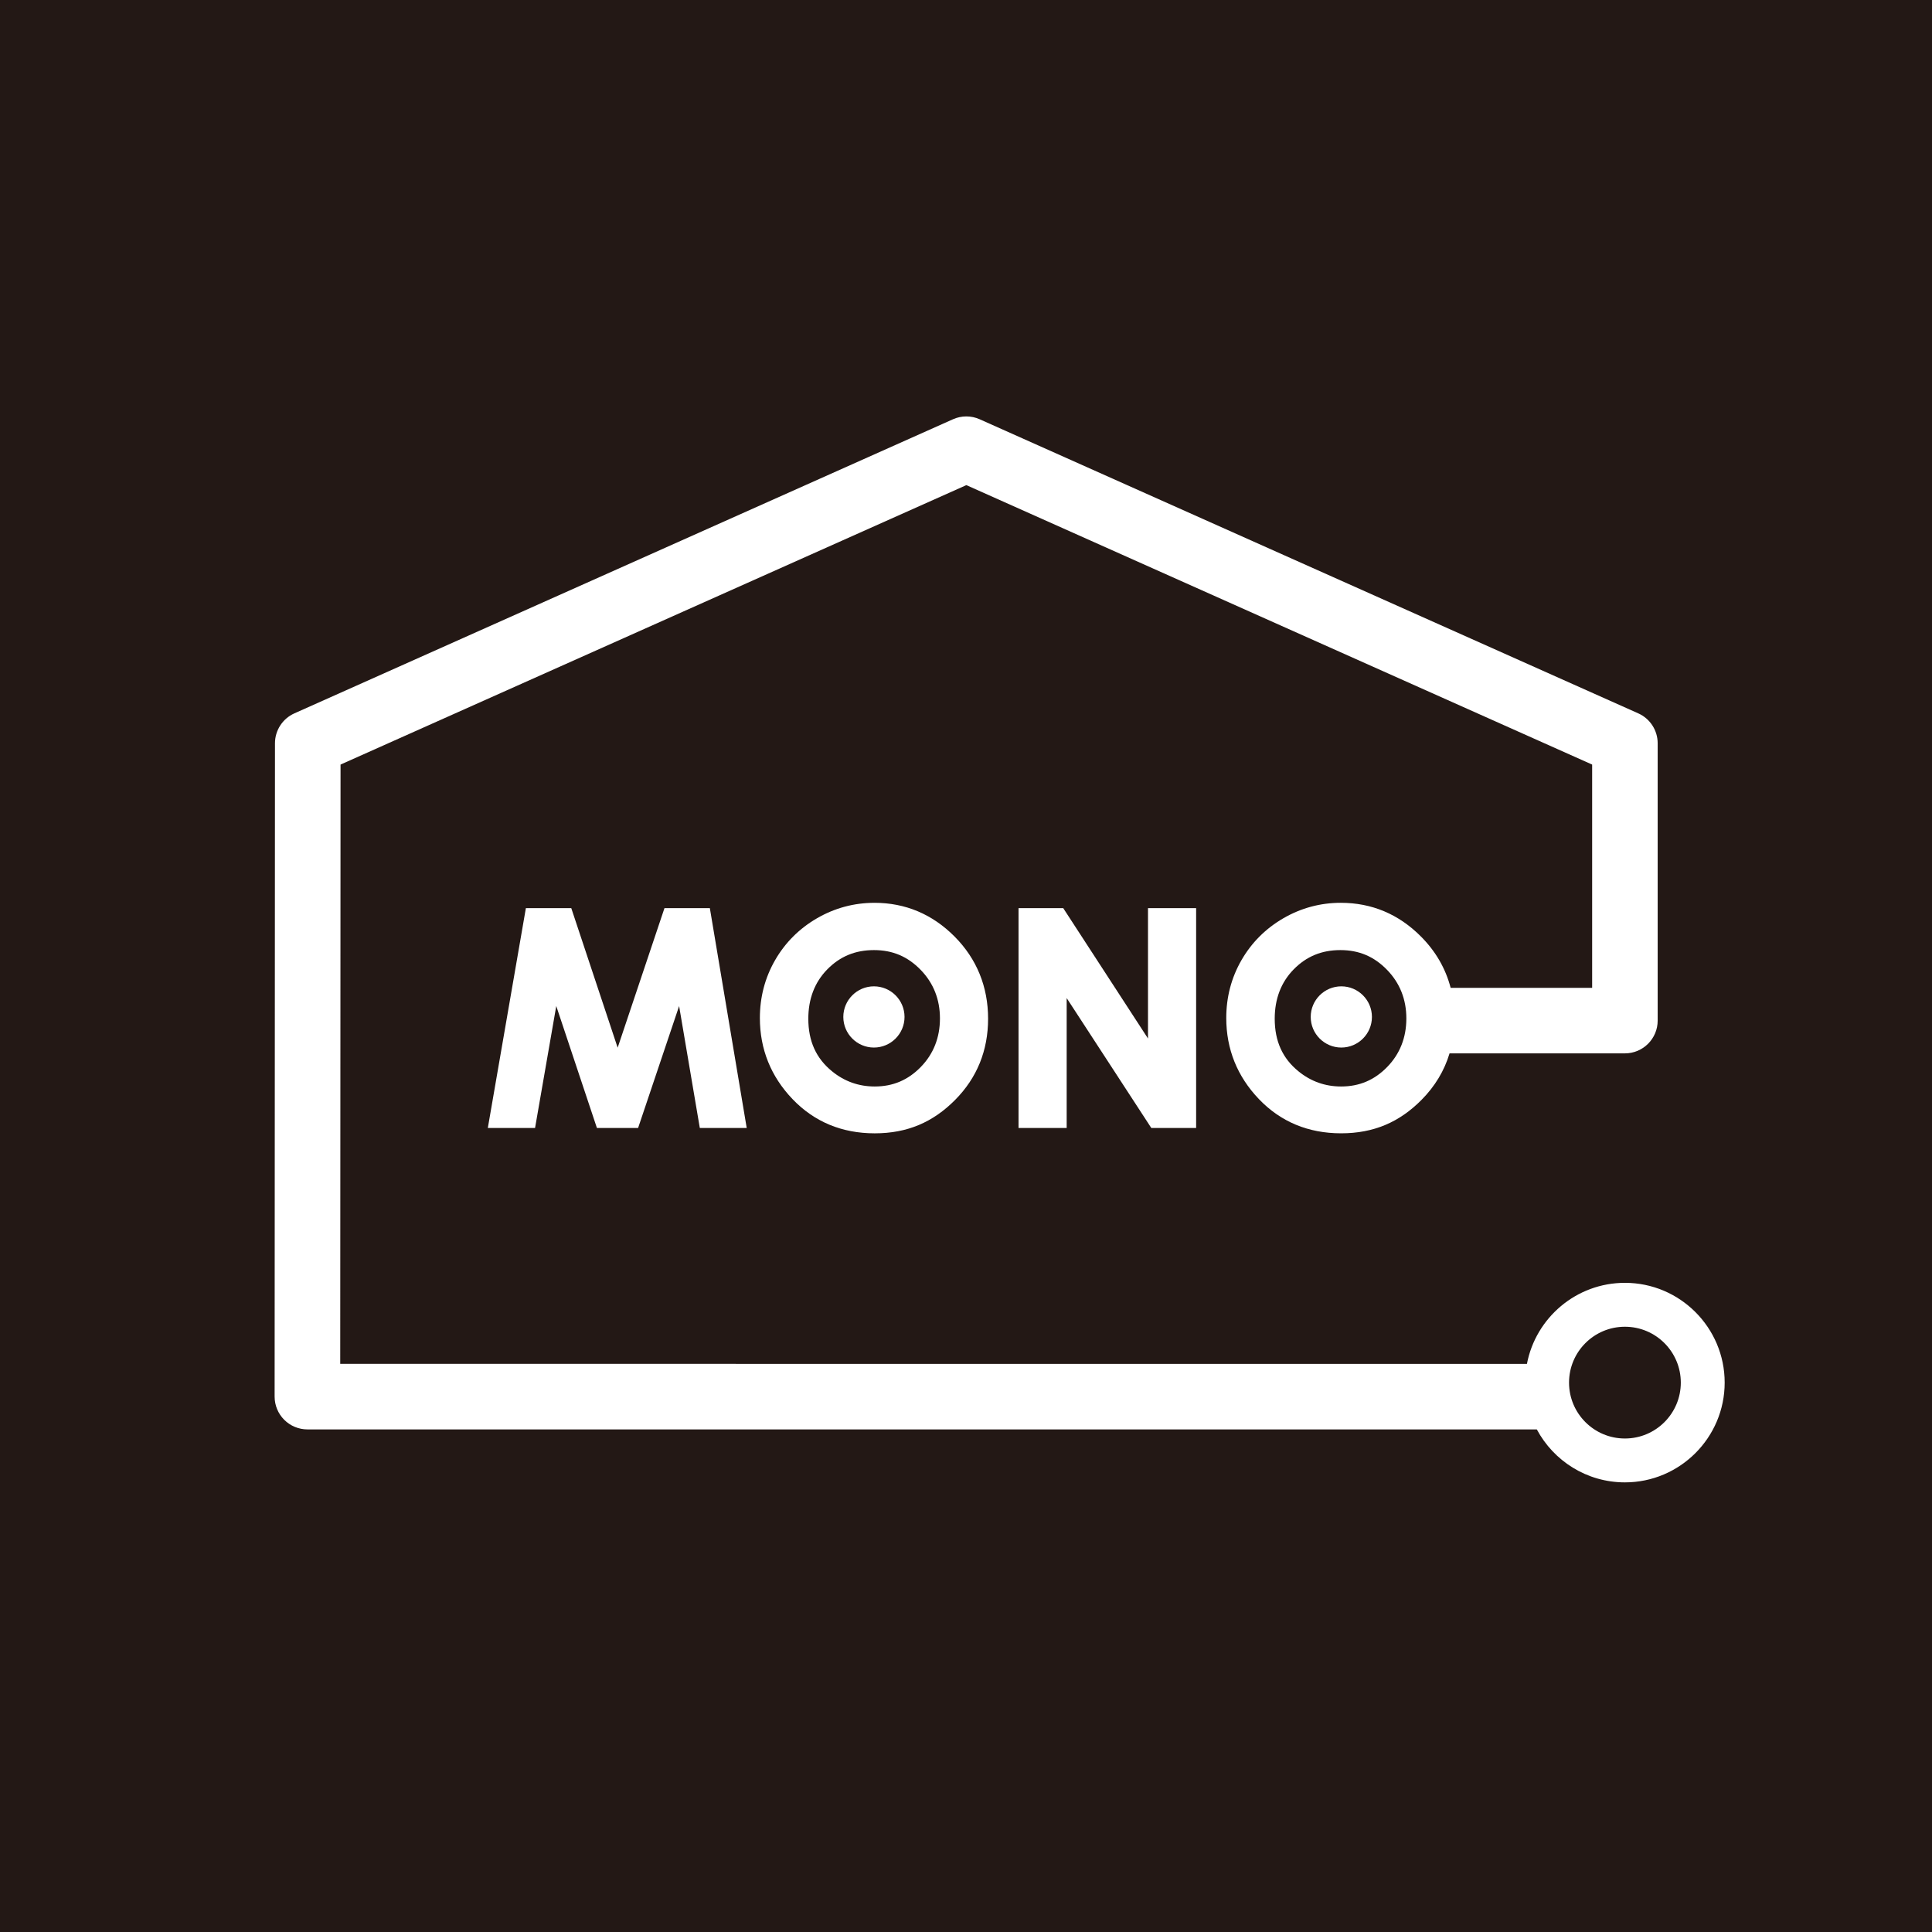 <?xml version="1.0" encoding="UTF-8"?>
<svg xmlns="http://www.w3.org/2000/svg" viewBox="0 0 1200 1200">
  <rect x="0" y="0" width="1200" height="1200" fill="#808080" stroke="none"/>
  <defs>
    <style>
      .cls-1 {
        fill: #fff;
      }

      .cls-2 {
        fill: #231815;
      }
    </style>
  </defs>
  <g id="_レイヤー_2" data-name="レイヤー 2">
    <g>
      <rect class="cls-2" x="-12.03" y="-12.03" width="1224.07" height="1224.07" rx="4.5" ry="4.5"/>
      <path class="cls-2" d="M1202.53-2.53H-2.53v1205.06h1205.06V-2.53Z"/>
    </g>
  </g>
  <g id="_レイヤー_1" data-name="レイヤー 1">
    <g>
      <polygon class="cls-1" points="412.71 564.07 383.64 650.74 354.83 564.07 326.63 564.07 302.99 700.62 332.33 700.62 345.5 624.86 370.76 700.62 396.33 700.62 421.81 624.88 434.67 700.62 463.8 700.62 441.24 566.08 440.9 564.07 412.71 564.07"/>
      <path class="cls-1" d="M543.12,560.76c-12.68,0-24.68,3.23-35.67,9.59-10.98,6.37-19.74,15.11-26.02,26-6.28,10.89-9.46,22.98-9.46,35.95,0,19.36,6.83,36.31,20.29,50.38,13.49,14.1,30.66,21.25,51.03,21.25s36.24-6.96,49.88-20.68c13.64-13.72,20.55-30.71,20.55-50.51s-7-37.14-20.82-51.04c-13.82-13.9-30.57-20.95-49.79-20.95ZM571.96,662.68c-7.97,8.19-17.34,12.16-28.66,12.16-9.9,0-18.8-3.16-26.45-9.4-9.96-8.07-14.79-18.76-14.79-32.69,0-12.36,3.96-22.67,11.77-30.64,7.91-8.07,17.4-11.99,29.02-11.99s20.99,4.02,29.01,12.3c7.94,8.18,11.96,18.33,11.96,30.16s-3.99,22.02-11.87,30.11Z"/>
      <polygon class="cls-1" points="660.4 564.07 632.63 564.07 632.63 700.62 662.53 700.62 662.53 619.92 715.1 700.62 742.94 700.62 742.94 564.07 713.04 564.07 713.04 645.03 660.4 564.07"/>
      <path class="cls-1" d="M542.81,612.63c-10.48,0-19.01,8.53-19.01,19.01s8.53,19.01,19.01,19.01,19.01-8.53,19.01-19.01-8.53-19.01-19.01-19.01Z"/>
      <path class="cls-1" d="M833.12,612.63c-10.48,0-19.01,8.53-19.01,19.01s8.53,19.01,19.01,19.01,19.01-8.53,19.01-19.01-8.53-19.01-19.01-19.01Z"/>
      <path class="cls-1" d="M1009.27,796.79c-30.19,0-55.39,21.71-60.86,50.33H211.32l.2-372.23,388.7-173.57,388.69,173.57v138.67h-87.89c-3.11-11.97-9.26-22.64-18.43-31.86-13.82-13.9-30.57-20.95-49.79-20.95-12.68,0-24.68,3.23-35.67,9.59-10.98,6.37-19.74,15.11-26.02,26-6.28,10.89-9.46,22.98-9.46,35.95,0,19.36,6.83,36.31,20.29,50.38,13.49,14.1,30.66,21.25,51.03,21.25s36.24-6.96,49.88-20.68c8.4-8.45,14.24-18.15,17.49-28.97h108.91c11.24,0,20.36-9.12,20.36-20.36v-172.24c0-8.03-4.72-15.32-12.06-18.59l-409.05-182.66c-5.28-2.36-11.32-2.36-16.6,0l-409.05,182.66c-7.33,3.27-12.05,10.55-12.06,18.58l-.22,405.8c0,5.4,2.14,10.58,5.96,14.4,3.82,3.82,9,5.97,14.4,5.97h763.61c10.43,19.55,31.04,32.9,54.71,32.9,34.17,0,61.97-27.8,61.97-61.97s-27.8-61.97-61.97-61.97ZM861.65,662.68c-7.97,8.19-17.34,12.16-28.66,12.16-9.9,0-18.8-3.16-26.45-9.4-9.96-8.07-14.79-18.76-14.79-32.69,0-12.36,3.96-22.67,11.77-30.64,7.91-8.07,17.4-11.99,29.02-11.99s20.99,4.02,29.01,12.3c7.94,8.18,11.96,18.33,11.96,30.16s-3.99,22.02-11.87,30.11ZM1009.27,893.48c-19.17,0-34.71-15.54-34.71-34.71s15.54-34.71,34.71-34.71,34.71,15.54,34.71,34.71-15.54,34.71-34.71,34.71Z"/>
    </g>
  </g>
</svg>